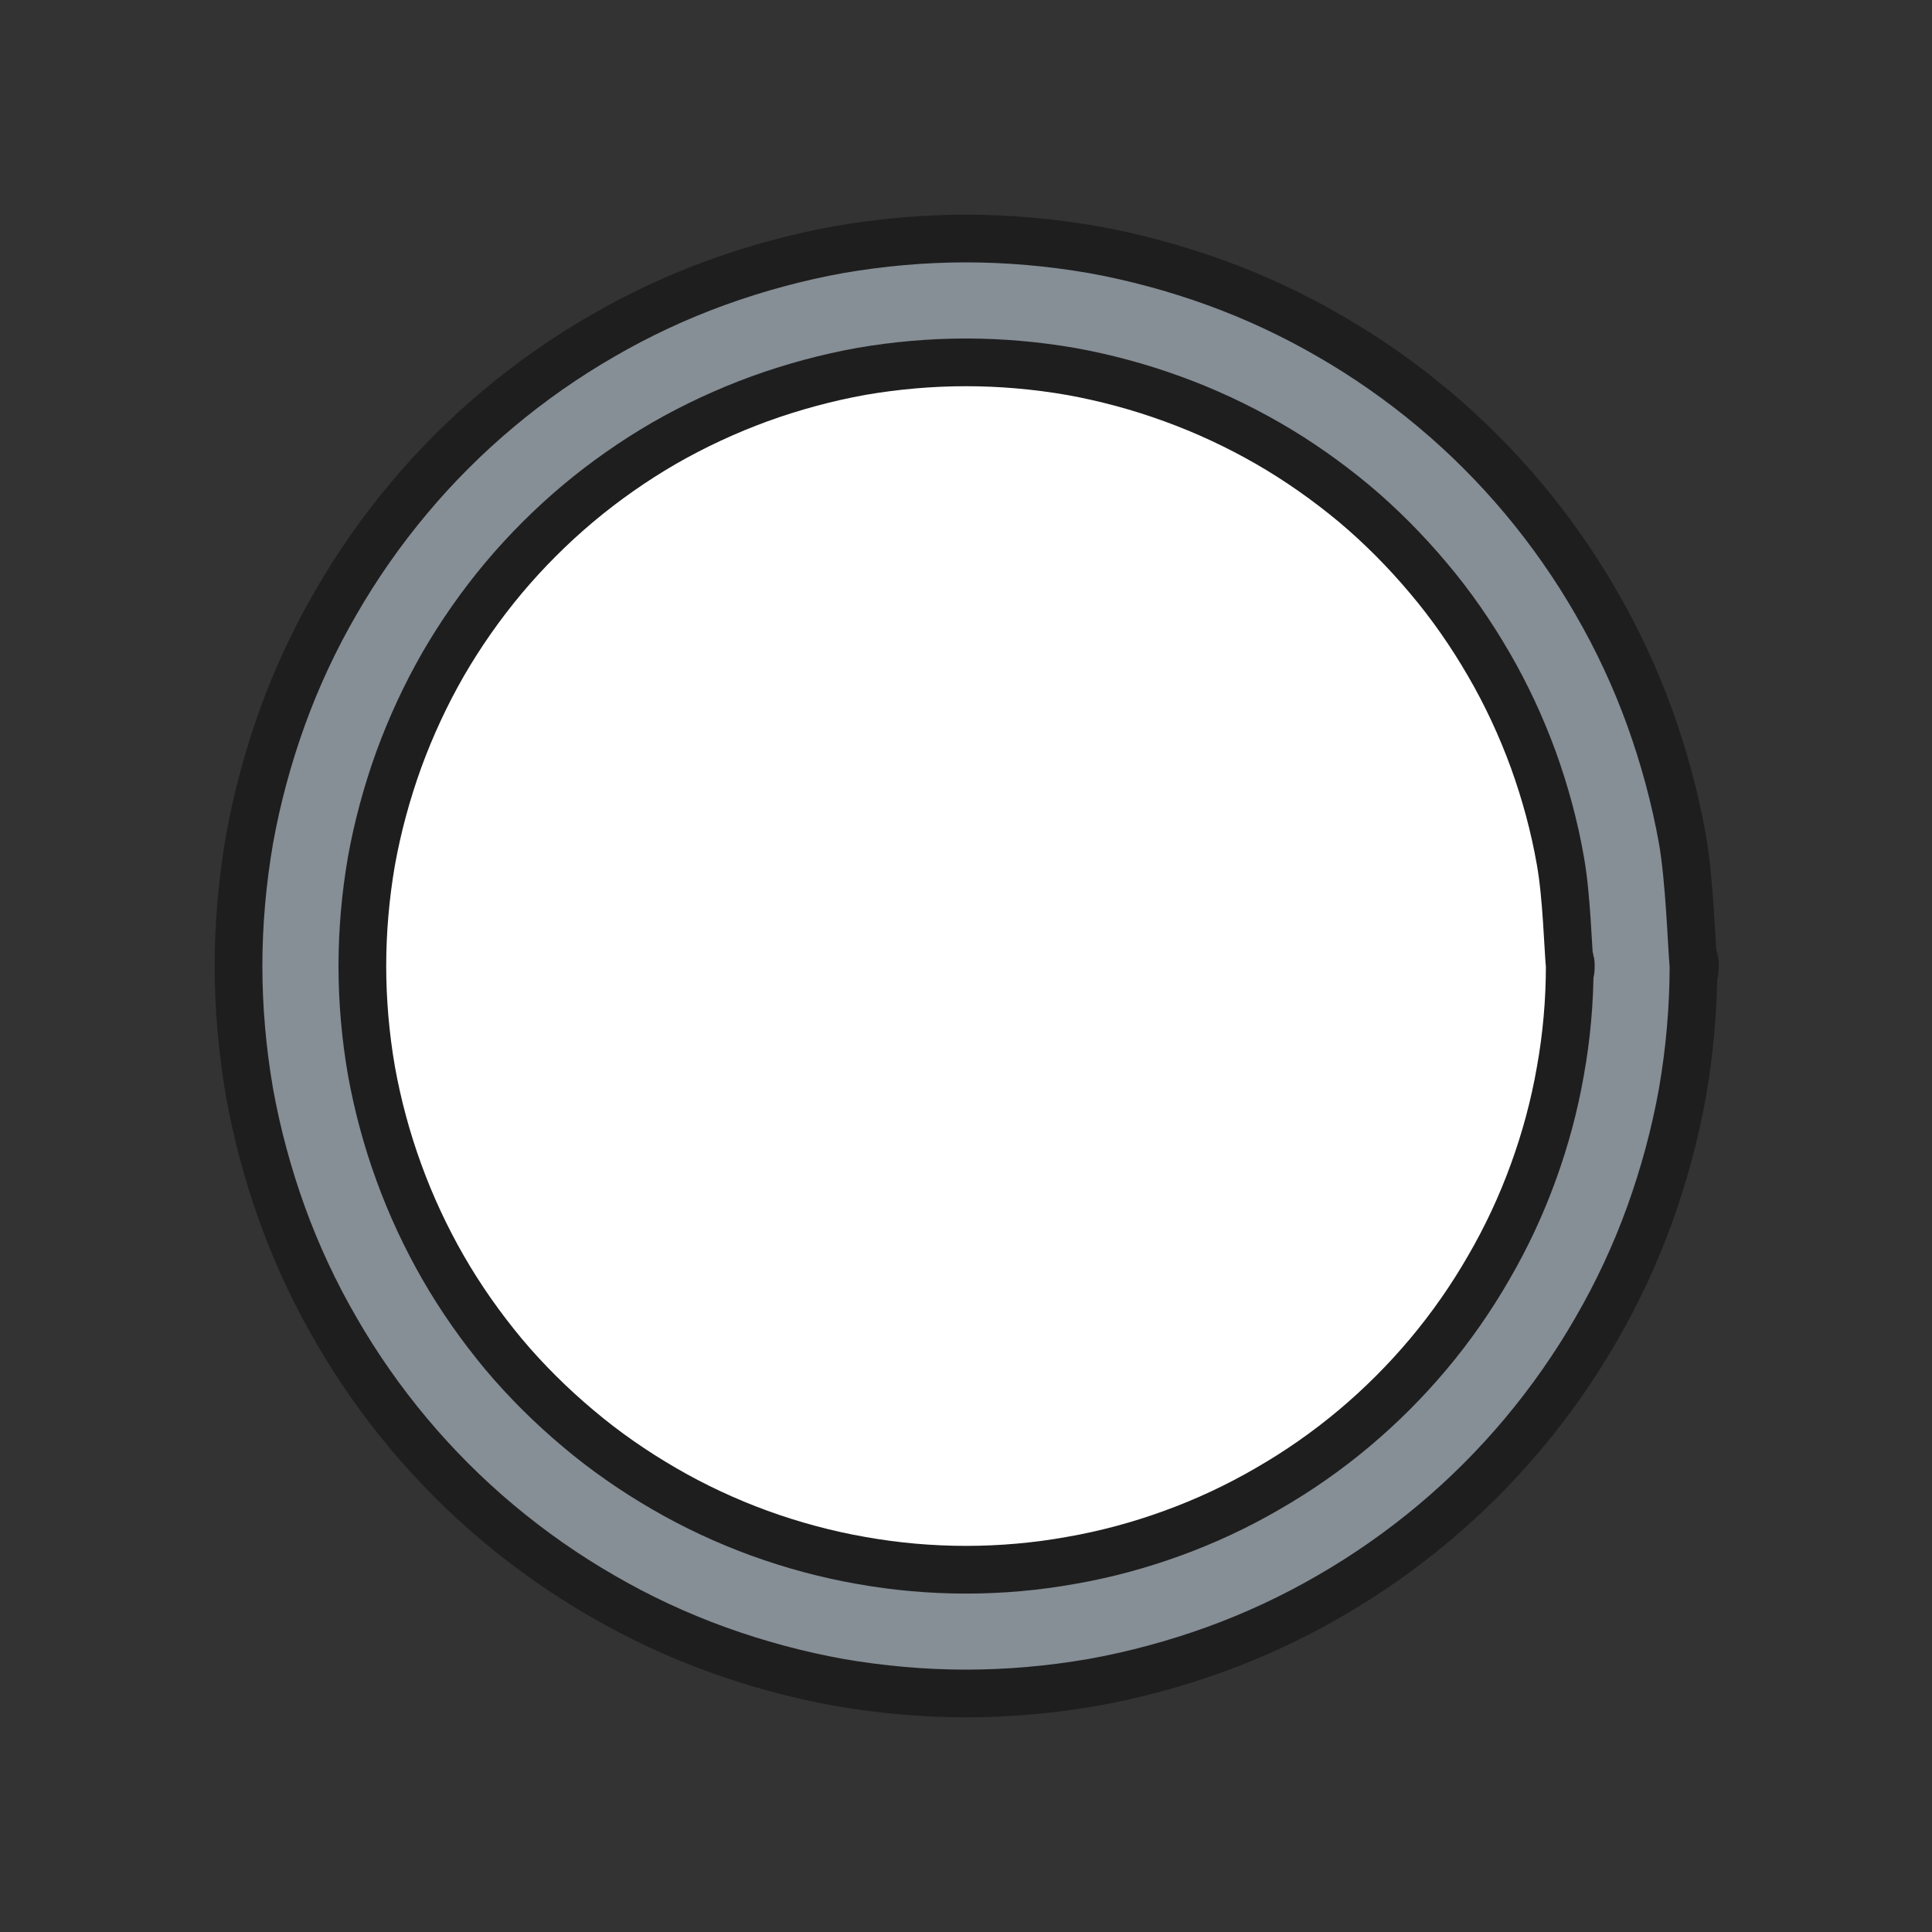 <svg version="1.1" xmlns="http://www.w3.org/2000/svg" viewBox="0 0 81 81" width="81" height="81">
  <rect x="0" y="0" width="81" height="81" fill="#333333" stroke="none"/>
  <!-- svg-source:excalidraw -->
  
  <defs>
    <style class="style-fonts">
      @font-face {
        font-family: "Virgil";
        src: url("https://excalidraw.com/Virgil.woff2");
      }
      @font-face {
        font-family: "Cascadia";
        src: url("https://excalidraw.com/Cascadia.woff2");
      }
    </style>
    
  </defs>
  <g stroke-linecap="round" transform="translate(10 10) rotate(0 30.5 30.5)"><path d="M61 30.5 C61 32.27, 60.84 34.06, 60.54 35.8 C60.23 37.53, 59.76 39.27, 59.16 40.93 C58.56 42.59, 57.8 44.22, 56.91 45.75 C56.03 47.28, 55 48.75, 53.86 50.11 C52.73 51.46, 51.46 52.73, 50.11 53.86 C48.75 55, 47.28 56.03, 45.75 56.91 C44.22 57.8, 42.59 58.56, 40.93 59.16 C39.27 59.76, 37.53 60.23, 35.8 60.54 C34.06 60.84, 32.27 61, 30.5 61 C28.73 61, 26.94 60.84, 25.2 60.54 C23.47 60.23, 21.73 59.76, 20.07 59.16 C18.41 58.56, 16.78 57.8, 15.25 56.91 C13.72 56.03, 12.25 55, 10.89 53.86 C9.54 52.73, 8.27 51.46, 7.14 50.11 C6 48.75, 4.97 47.28, 4.09 45.75 C3.2 44.22, 2.44 42.59, 1.84 40.93 C1.24 39.27, 0.77 37.53, 0.46 35.8 C0.16 34.06, 0 32.27, 0 30.5 C0 28.73, 0.16 26.94, 0.46 25.2 C0.77 23.47, 1.24 21.73, 1.84 20.07 C2.44 18.41, 3.2 16.78, 4.09 15.25 C4.97 13.72, 6 12.25, 7.14 10.89 C8.27 9.54, 9.54 8.27, 10.89 7.14 C12.25 6, 13.72 4.97, 15.25 4.09 C16.78 3.2, 18.41 2.44, 20.07 1.84 C21.73 1.24, 23.47 0.77, 25.2 0.46 C26.94 0.16, 28.73 0, 30.5 0 C32.27 0, 34.06 0.16, 35.8 0.46 C37.53 0.77, 39.27 1.24, 40.93 1.84 C42.59 2.44, 44.22 3.2, 45.75 4.09 C47.28 4.97, 48.75 6, 50.11 7.14 C51.46 8.27, 52.73 9.54, 53.86 10.89 C55 12.25, 56.03 13.72, 56.91 15.25 C57.8 16.78, 58.56 18.41, 59.16 20.07 C59.76 21.73, 60.23 23.47, 60.54 25.2 C60.84 26.94, 60.92 29.62, 61 30.5 C61.08 31.38, 61.08 29.62, 61 30.5" stroke="none" stroke-width="0" fill="#868e96"></path><path d="M61 30.5 C61 32.27, 60.84 34.06, 60.54 35.8 C60.23 37.53, 59.76 39.27, 59.16 40.93 C58.56 42.59, 57.8 44.22, 56.91 45.75 C56.03 47.28, 55 48.75, 53.86 50.11 C52.73 51.46, 51.46 52.73, 50.11 53.86 C48.75 55, 47.28 56.03, 45.75 56.91 C44.22 57.8, 42.59 58.56, 40.93 59.16 C39.27 59.76, 37.53 60.23, 35.8 60.54 C34.06 60.84, 32.27 61, 30.5 61 C28.73 61, 26.94 60.84, 25.2 60.54 C23.47 60.23, 21.73 59.76, 20.07 59.16 C18.41 58.56, 16.78 57.8, 15.25 56.91 C13.72 56.03, 12.25 55, 10.89 53.86 C9.54 52.73, 8.27 51.46, 7.14 50.11 C6 48.75, 4.97 47.28, 4.09 45.75 C3.2 44.22, 2.44 42.59, 1.84 40.93 C1.24 39.27, 0.77 37.53, 0.46 35.8 C0.16 34.06, 0 32.27, 0 30.5 C0 28.73, 0.16 26.94, 0.46 25.2 C0.77 23.47, 1.24 21.73, 1.84 20.07 C2.44 18.41, 3.2 16.78, 4.09 15.25 C4.97 13.72, 6 12.25, 7.14 10.89 C8.27 9.54, 9.54 8.27, 10.89 7.14 C12.25 6, 13.72 4.97, 15.25 4.09 C16.78 3.2, 18.41 2.44, 20.07 1.84 C21.73 1.24, 23.47 0.77, 25.2 0.46 C26.94 0.16, 28.73 0, 30.5 0 C32.27 0, 34.06 0.16, 35.8 0.46 C37.53 0.77, 39.27 1.24, 40.93 1.84 C42.59 2.44, 44.22 3.2, 45.75 4.09 C47.28 4.97, 48.75 6, 50.11 7.14 C51.46 8.27, 52.73 9.54, 53.86 10.89 C55 12.25, 56.03 13.72, 56.91 15.25 C57.8 16.78, 58.56 18.41, 59.16 20.07 C59.76 21.73, 60.23 23.47, 60.54 25.2 C60.84 26.94, 60.92 29.62, 61 30.5 C61.08 31.38, 61.08 29.62, 61 30.5" stroke="#1e1e1e" stroke-width="2" fill="none"></path></g><g stroke-linecap="round" transform="translate(15.192 15.192) rotate(0 25.308 25.308)"><path d="M50.62 25.31 C50.62 26.77, 50.49 28.26, 50.23 29.7 C49.98 31.15, 49.59 32.59, 49.09 33.96 C48.59 35.34, 47.96 36.69, 47.22 37.96 C46.49 39.23, 45.64 40.45, 44.69 41.58 C43.75 42.7, 42.7 43.75, 41.58 44.69 C40.45 45.64, 39.23 46.49, 37.96 47.22 C36.69 47.96, 35.34 48.59, 33.96 49.09 C32.59 49.59, 31.15 49.98, 29.7 50.23 C28.26 50.49, 26.77 50.62, 25.31 50.62 C23.84 50.62, 22.36 50.49, 20.91 50.23 C19.47 49.98, 18.03 49.59, 16.65 49.09 C15.28 48.59, 13.92 47.96, 12.65 47.22 C11.39 46.49, 10.16 45.64, 9.04 44.69 C7.92 43.75, 6.86 42.7, 5.92 41.58 C4.98 40.45, 4.12 39.23, 3.39 37.96 C2.66 36.69, 2.03 35.34, 1.53 33.96 C1.03 32.59, 0.64 31.15, 0.38 29.7 C0.13 28.26, 0 26.77, 0 25.31 C0 23.84, 0.13 22.36, 0.38 20.91 C0.64 19.47, 1.03 18.03, 1.53 16.65 C2.03 15.28, 2.66 13.92, 3.39 12.65 C4.12 11.39, 4.98 10.16, 5.92 9.04 C6.86 7.92, 7.92 6.86, 9.04 5.92 C10.16 4.98, 11.39 4.12, 12.65 3.39 C13.92 2.66, 15.28 2.03, 16.65 1.53 C18.03 1.03, 19.47 0.64, 20.91 0.38 C22.36 0.13, 23.84 0, 25.31 0 C26.77 0, 28.26 0.13, 29.7 0.38 C31.15 0.64, 32.59 1.03, 33.96 1.53 C35.34 2.03, 36.69 2.66, 37.96 3.39 C39.23 4.12, 40.45 4.98, 41.58 5.92 C42.7 6.86, 43.75 7.92, 44.69 9.04 C45.64 10.16, 46.49 11.39, 47.22 12.65 C47.96 13.92, 48.59 15.28, 49.09 16.65 C49.59 18.03, 49.98 19.47, 50.23 20.91 C50.49 22.36, 50.55 24.58, 50.62 25.31 C50.68 26.04, 50.68 24.58, 50.62 25.31" stroke="none" stroke-width="0" fill="#ffffff"></path><path d="M50.62 25.31 C50.62 26.77, 50.49 28.26, 50.23 29.7 C49.98 31.15, 49.59 32.59, 49.09 33.96 C48.59 35.34, 47.96 36.69, 47.22 37.96 C46.49 39.23, 45.64 40.45, 44.69 41.58 C43.75 42.7, 42.7 43.75, 41.58 44.69 C40.45 45.64, 39.23 46.49, 37.96 47.22 C36.69 47.96, 35.34 48.59, 33.96 49.09 C32.59 49.59, 31.15 49.98, 29.7 50.23 C28.26 50.49, 26.77 50.62, 25.31 50.62 C23.84 50.62, 22.36 50.49, 20.91 50.23 C19.47 49.98, 18.03 49.59, 16.65 49.09 C15.28 48.59, 13.92 47.96, 12.65 47.22 C11.39 46.49, 10.16 45.64, 9.04 44.69 C7.92 43.75, 6.86 42.7, 5.92 41.58 C4.98 40.45, 4.12 39.23, 3.39 37.96 C2.66 36.69, 2.03 35.34, 1.53 33.96 C1.03 32.59, 0.64 31.15, 0.38 29.7 C0.13 28.26, 0 26.77, 0 25.31 C0 23.84, 0.13 22.36, 0.38 20.91 C0.64 19.47, 1.03 18.03, 1.53 16.65 C2.03 15.28, 2.66 13.92, 3.39 12.65 C4.12 11.39, 4.98 10.16, 5.92 9.04 C6.86 7.92, 7.92 6.86, 9.04 5.92 C10.16 4.98, 11.39 4.12, 12.65 3.39 C13.92 2.66, 15.28 2.03, 16.65 1.53 C18.03 1.03, 19.47 0.64, 20.91 0.38 C22.36 0.13, 23.84 0, 25.31 0 C26.77 0, 28.26 0.13, 29.7 0.38 C31.15 0.64, 32.59 1.03, 33.96 1.53 C35.34 2.03, 36.69 2.66, 37.96 3.39 C39.23 4.12, 40.45 4.98, 41.58 5.92 C42.7 6.86, 43.75 7.92, 44.69 9.04 C45.64 10.16, 46.49 11.39, 47.22 12.65 C47.96 13.92, 48.59 15.28, 49.09 16.65 C49.59 18.03, 49.98 19.47, 50.23 20.91 C50.49 22.36, 50.55 24.58, 50.62 25.31 C50.68 26.04, 50.68 24.58, 50.62 25.31" stroke="#1e1e1e" stroke-width="2" fill="none"></path></g></svg>
